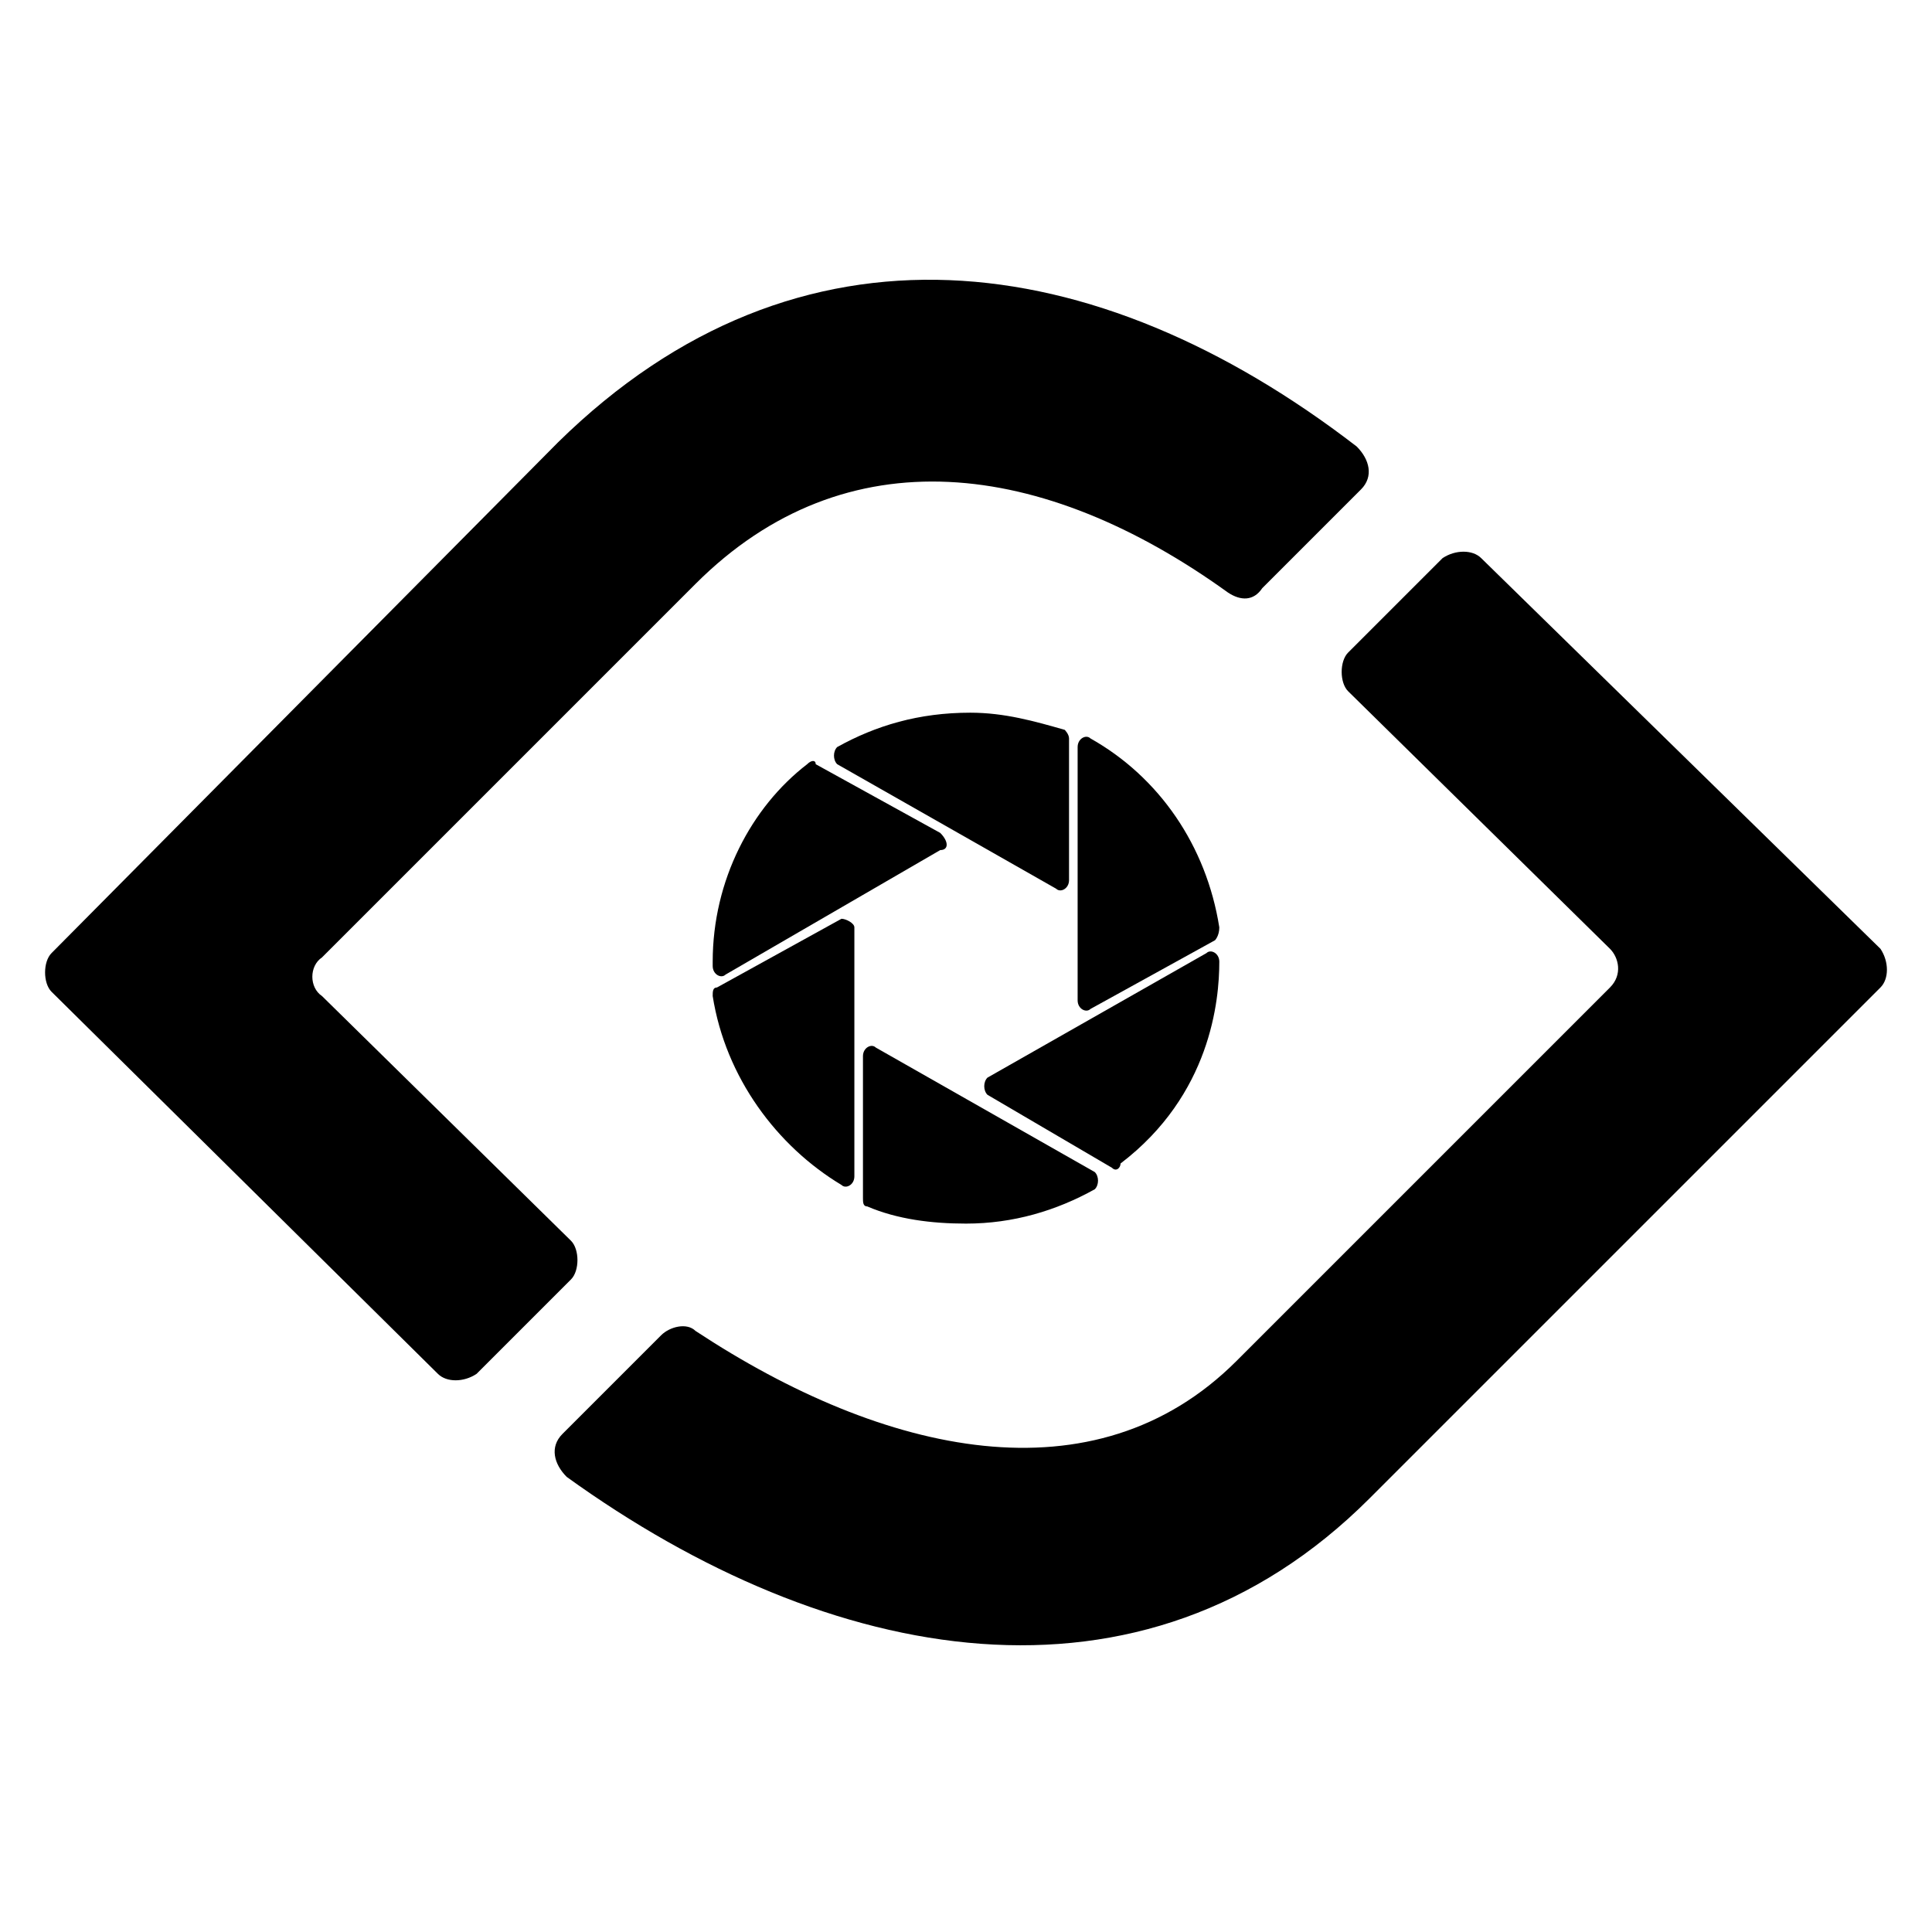<?xml version="1.0" encoding="utf-8"?>
<!-- Generator: Adobe Illustrator 22.1.0, SVG Export Plug-In . SVG Version: 6.00 Build 0)  -->
<svg version="1.1" id="Layer_1" xmlns="http://www.w3.org/2000/svg" xmlns:xlink="http://www.w3.org/1999/xlink" x="0px" y="0px"
	 viewBox="0 0 45 45" style="enable-background:new 0 0 45 45;" xml:space="preserve">
<title>logo-flat</title>
<desc>Created with Sketch.</desc>
<g>
	<g>
		<path d="M24.9,17.2v3.3c0,0.2-0.2,0.3-0.3,0.2l-5.1-2.9c-0.1-0.1-0.1-0.3,0-0.4c0.9-0.5,1.9-0.8,3.1-0.8c0.8,0,1.5,0.2,2.2,0.4
			C24.8,17,24.9,17.1,24.9,17.2z"/>
		<path d="M28.3,21.9l-2.9,1.6c-0.1,0.1-0.3,0-0.3-0.2l0-5.9c0-0.2,0.2-0.3,0.3-0.2c1.6,0.9,2.7,2.5,3,4.4
			C28.4,21.8,28.3,21.9,28.3,21.9z"/>
		<path d="M25.9,27.2L23,25.5c-0.1-0.1-0.1-0.3,0-0.4l5.1-2.9c0.1-0.1,0.3,0,0.3,0.2c0,0.9-0.2,3.1-2.3,4.7
			C26.1,27.2,26,27.3,25.9,27.2z"/>
		<path d="M25.5,27.3c0.1,0.1,0.1,0.3,0,0.4c-0.9,0.5-1.9,0.8-3,0.8c-0.8,0-1.6-0.1-2.3-0.4c-0.1,0-0.1-0.1-0.1-0.2v-3.3
			c0-0.2,0.2-0.3,0.3-0.2L25.5,27.3z"/>
		<path d="M19.9,21.6v5.8c0,0.2-0.2,0.3-0.3,0.2c-1.5-0.9-2.7-2.5-3-4.4c0-0.1,0-0.2,0.1-0.2l2.9-1.6C19.7,21.4,19.9,21.5,19.9,21.6
			z"/>
		<path d="M21.9,19.8l-5,2.9c-0.1,0.1-0.3,0-0.3-0.2c0,0,0,0,0-0.1c0-1.9,0.9-3.6,2.2-4.6c0.1-0.1,0.2-0.1,0.2,0l2.9,1.6
			C22.1,19.6,22.1,19.8,21.9,19.8z"/>
	</g>
	<path d="M33.6,13l-2.2,2.2c-0.2,0.2-0.2,0.7,0,0.9l6.1,6c0.2,0.2,0.3,0.6,0,0.9l-8.7,8.7c-3.3,3.3-8.2,2.2-12.6-0.7
		c-0.2-0.2-0.6-0.1-0.8,0.1l-2.3,2.3c-0.3,0.3-0.2,0.7,0.1,1c6.1,4.4,13.4,5.8,18.7,0.5l11.9-11.9c0.2-0.2,0.2-0.6,0-0.9L34.5,13
		C34.3,12.8,33.9,12.8,33.6,13z M7.5,23.2c-0.3-0.2-0.3-0.7,0-0.9l8.7-8.7c3.5-3.5,8.1-2.9,12.4,0.2c0.3,0.2,0.6,0.2,0.8-0.1
		l2.3-2.3c0.3-0.3,0.2-0.7-0.1-1c-6.1-4.7-13-5.6-18.6-0.1L1.2,22.2c-0.2,0.2-0.2,0.7,0,0.9l9,8.9c0.2,0.2,0.6,0.2,0.9,0l2.2-2.2
		c0.2-0.2,0.2-0.7,0-0.9L7.5,23.2z"/>
</g>
</svg>
